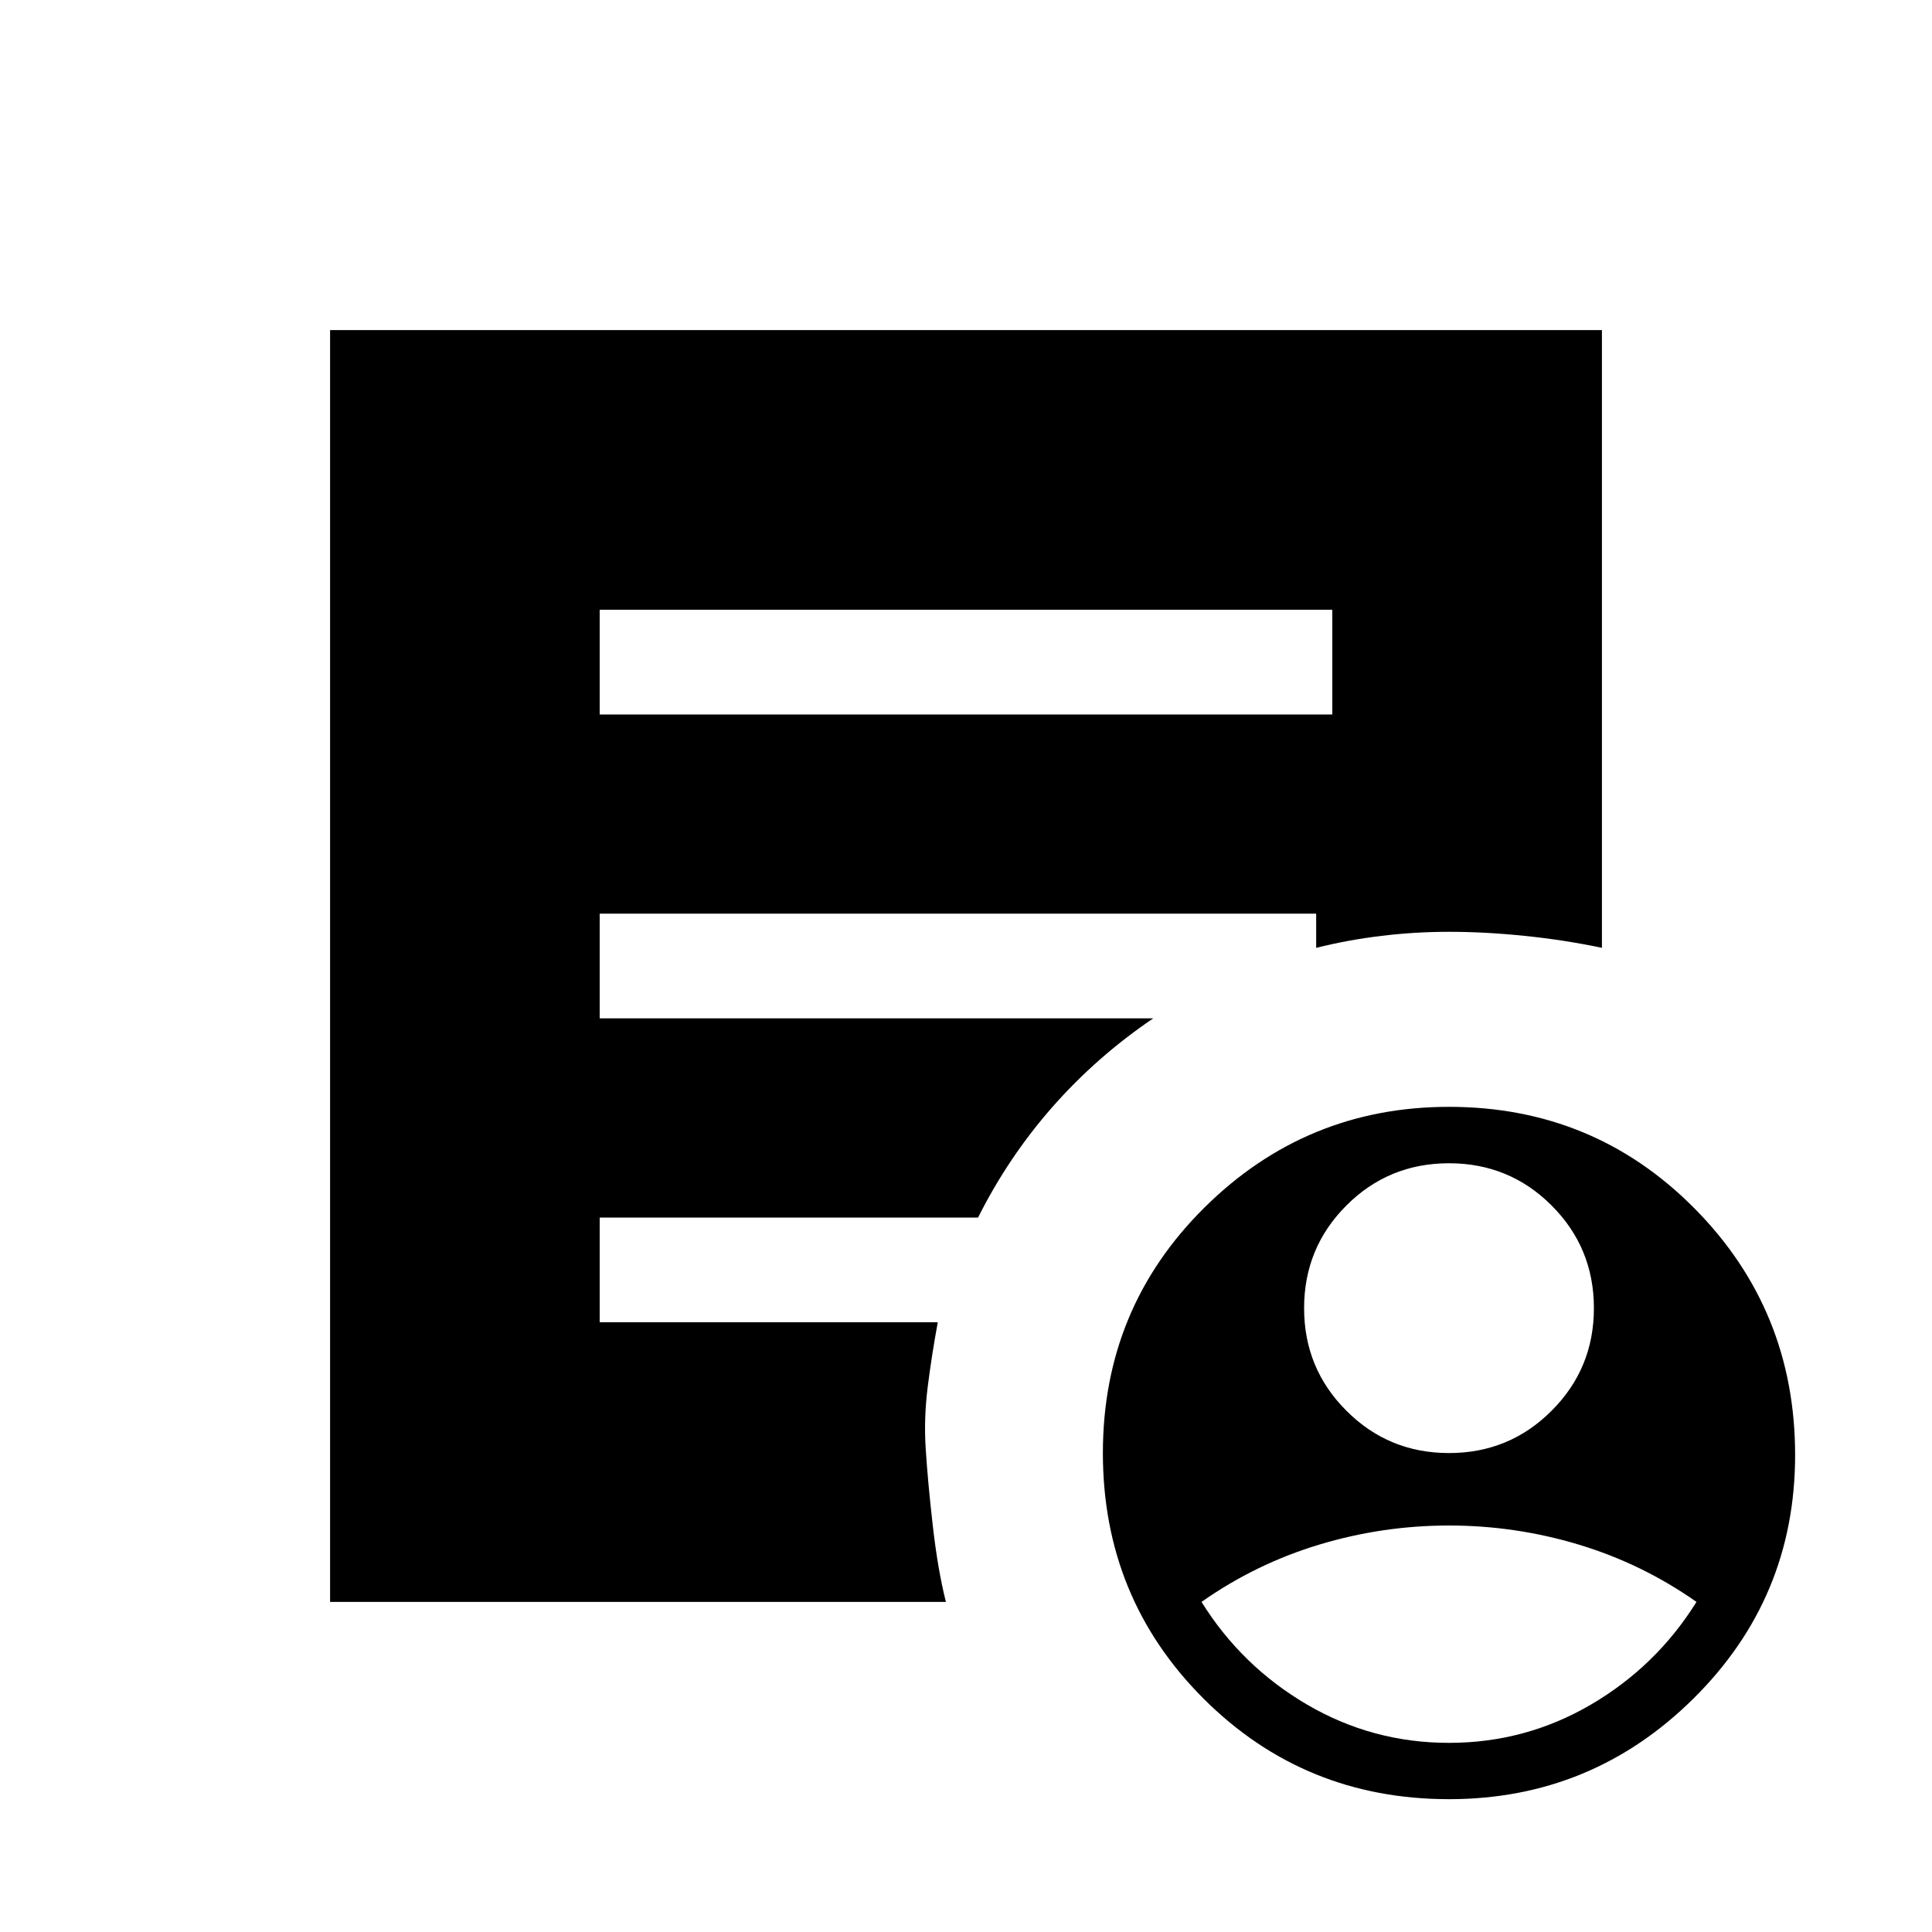 <svg xmlns="http://www.w3.org/2000/svg" height="20" width="20"><path d="M15 15.042q.625 0 1.062-.438.438-.437.438-1.062t-.438-1.063q-.437-.437-1.062-.437t-1.062.437q-.438.438-.438 1.063t.438 1.062q.437.438 1.062.438Zm0 3q.792 0 1.469-.396t1.093-1.063q-.562-.395-1.218-.593-.656-.198-1.344-.198-.688 0-1.344.198-.656.198-1.218.593.416.667 1.093 1.063.677.396 1.469.396Zm0 .583q-1.5 0-2.542-1.042-1.041-1.041-1.041-2.541t1.052-2.542q1.052-1.042 2.531-1.042 1.5 0 2.542 1.052 1.041 1.052 1.041 2.552 0 1.48-1.052 2.521-1.052 1.042-2.531 1.042ZM6.208 7.396h7.584V6.312H6.208Zm3.584 9.187H3.417V3.417h13.166v6.395q-.395-.083-.802-.124-.406-.042-.781-.042-.354 0-.698.042-.344.041-.677.124v-.354H6.208v1.084h5.73q-.584.396-1.042.916-.458.521-.771 1.146H6.208v1.084h3.5q-.062.333-.104.666-.042.334-.021.646.021.333.073.792.052.458.136.791Z"/></svg>